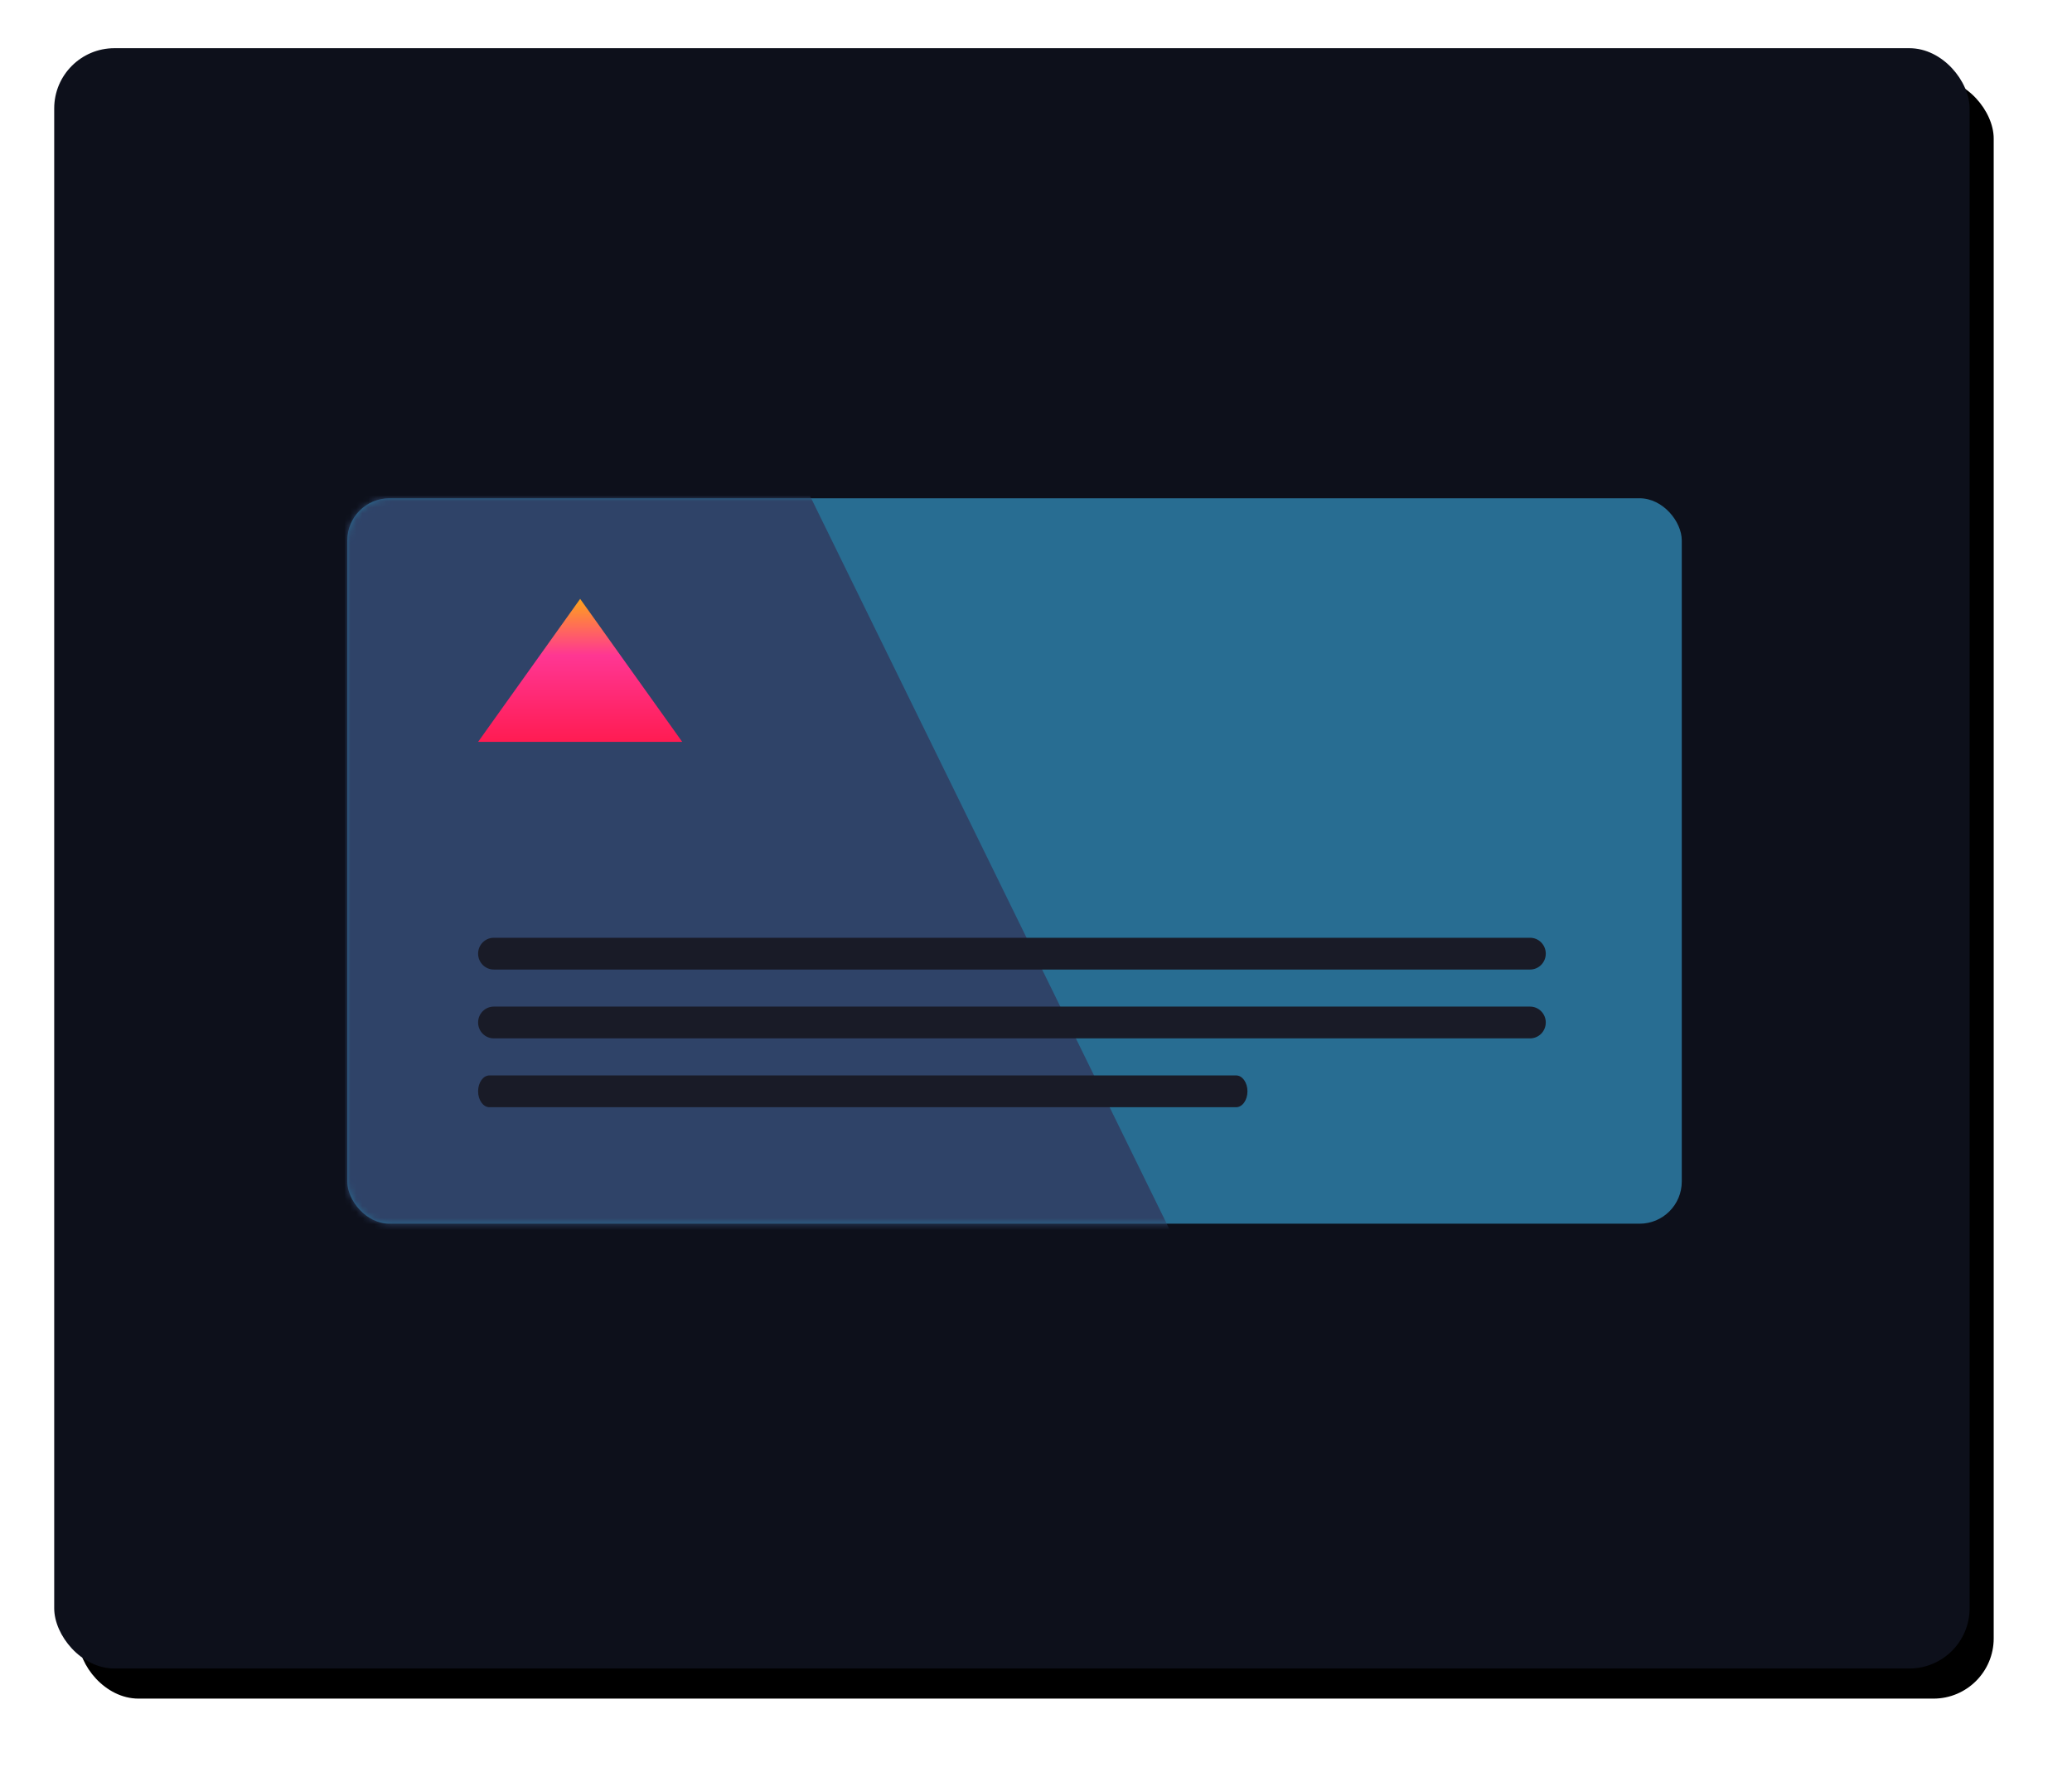 <?xml version="1.0" encoding="UTF-8"?>
<svg width="344px" height="295px" viewBox="0 0 344 295" version="1.1" xmlns="http://www.w3.org/2000/svg" xmlns:xlink="http://www.w3.org/1999/xlink">
    <!-- Generator: Sketch 50.2 (55047) - http://www.bohemiancoding.com/sketch -->
    <title>business-cards</title>
    <desc>Created with Sketch.</desc>
    <defs>
        <rect id="path-1" x="0" y="0" width="318" height="269" rx="10"></rect>
        <filter x="-5.7%" y="-6.3%" width="113.8%" height="116.4%" filterUnits="objectBoundingBox" id="filter-2">
            <feOffset dx="4" dy="5" in="SourceAlpha" result="shadowOffsetOuter1"></feOffset>
            <feGaussianBlur stdDeviation="6.5" in="shadowOffsetOuter1" result="shadowBlurOuter1"></feGaussianBlur>
            <feColorMatrix values="0 0 0 0 0.043   0 0 0 0 0.047   0 0 0 0 0.071  0 0 0 0.4 0" type="matrix" in="shadowBlurOuter1"></feColorMatrix>
        </filter>
        <rect id="path-3" x="0" y="0" width="221.557" height="120.435" rx="7"></rect>
        <linearGradient x1="49.964%" y1="-8.891%" x2="49.964%" y2="103.765%" id="linearGradient-5">
            <stop stop-color="#FEBB00" offset="0%"></stop>
            <stop stop-color="#FF3693" offset="43%"></stop>
            <stop stop-color="#FF1A4E" offset="100%"></stop>
        </linearGradient>
    </defs>
    <g id="cartoon-design-dark" stroke="none" stroke-width="1" fill="none" fill-rule="evenodd">
        <g id="home" transform="translate(-351, -1608)">
            <g id="business-cards" transform="translate(360, 1616)">
                <g id="Rectangle-Copy-9">
                    <use fill="black" fill-opacity="1" filter="url(#filter-2)" xlink:href="#path-1"></use>
                    <use fill="#0D101B" fill-rule="evenodd" xlink:href="#path-1"></use>
                </g>
                <g id="Group-9" transform="translate(48.656, 74.722)">
                    <g id="Rectangle-3-Copy-3">
                        <mask id="mask-4" fill="white">
                            <use xlink:href="#path-3"></use>
                        </mask>
                        <use id="Mask" fill="#286D92" xlink:href="#path-3"></use>
                        <polygon id="Rectangle-3" fill="#2F4368" mask="url(#mask-4)" points="-16.508 -6.154 73.999 -6.154 144.23 137.137 -16.508 137.137"></polygon>
                    </g>
                    <g id="Group-7" transform="translate(21.721, 72.964)" fill="#191B27" fill-rule="nonzero">
                        <path d="M2.607,5.275 C1.167,5.275 0,4.094 0,2.637 C0,1.181 1.167,0 2.607,0 L174.65,0 C176.09,0 177.257,1.181 177.257,2.637 C177.257,4.094 176.09,5.275 174.65,5.275 L2.607,5.275 Z" id="Line"></path>
                        <path d="M2.607,16.703 C1.167,16.703 0,15.522 0,14.065 C0,12.609 1.167,11.428 2.607,11.428 L174.65,11.428 C176.09,11.428 177.257,12.609 177.257,14.065 C177.257,15.522 176.09,16.703 174.65,16.703 L2.607,16.703 Z" id="Line-Copy"></path>
                        <path d="M1.878,28.131 C0.841,28.131 0,26.95 0,25.493 C0,24.037 0.841,22.856 1.878,22.856 L125.852,22.856 C126.889,22.856 127.73,24.037 127.73,25.493 C127.73,26.95 126.889,28.131 125.852,28.131 L1.878,28.131 Z" id="Line-Copy-2"></path>
                    </g>
                    <polygon id="Triangle" fill="url(#linearGradient-5)" points="38.664 16.703 55.607 40.438 21.721 40.438"></polygon>
                </g>
            </g>
        </g>
    </g>
</svg>